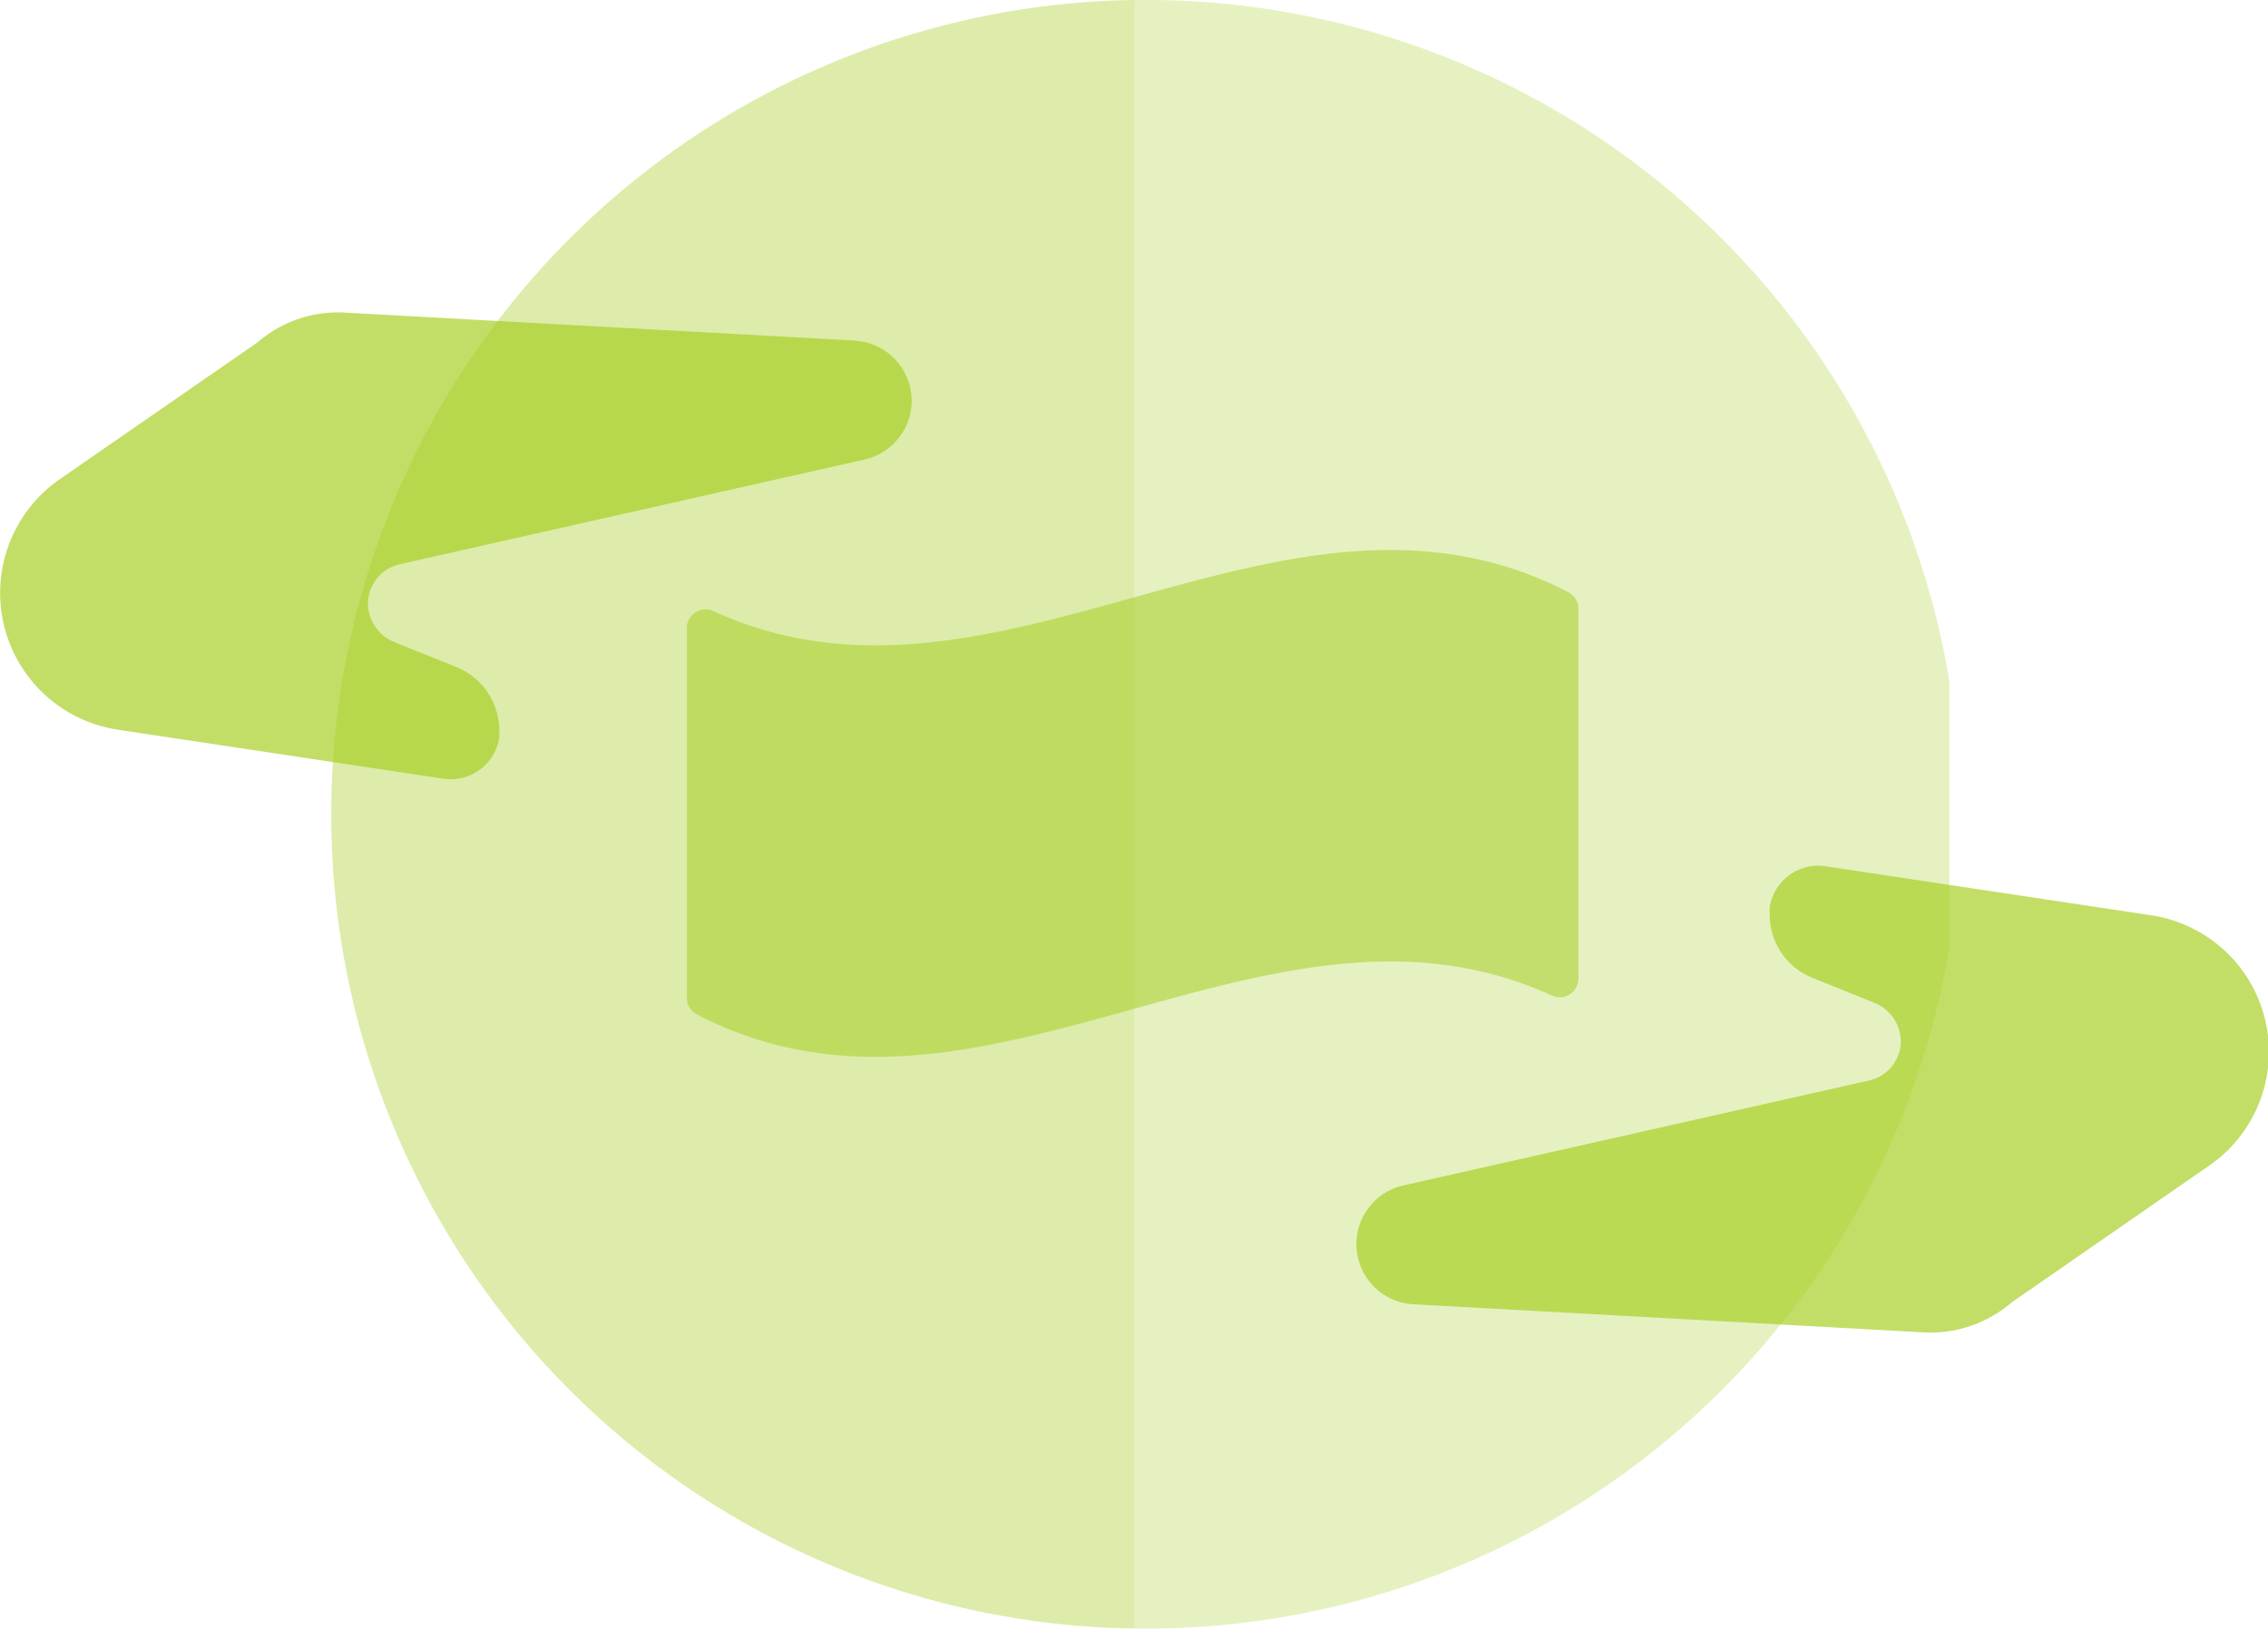 <svg xmlns="http://www.w3.org/2000/svg" xmlns:xlink="http://www.w3.org/1999/xlink" viewBox="0 0 138.69 99.62"><defs><style>.cls-1{fill:none;}.cls-2{opacity:0.38;}.cls-3{clip-path:url(#clip-path);}.cls-4{fill:#a5ce20;}.cls-5{opacity:0.28;}.cls-6{clip-path:url(#clip-path-2);}.cls-7{opacity:0.68;}.cls-8{clip-path:url(#clip-path-3);}.cls-9{clip-path:url(#clip-path-4);}.cls-10{opacity:0.53;}</style><clipPath id="clip-path" transform="translate(0)"><rect class="cls-1" x="19.59" width="49.81" height="99.61"/></clipPath><clipPath id="clip-path-2" transform="translate(0)"><rect class="cls-1" x="69.4" width="49.81" height="99.61"/></clipPath><clipPath id="clip-path-3" transform="translate(0)"><rect class="cls-1" x="82.93" y="52.5" width="55.77" height="29.01"/></clipPath><clipPath id="clip-path-4" transform="translate(0)"><rect class="cls-1" y="19.1" width="55.77" height="29.01"/></clipPath></defs><g id="Layer_2" data-name="Layer 2"><g id="Layer_1-2" data-name="Layer 1"><g id="Group_964" data-name="Group 964"><g id="Group_963" data-name="Group 963"><g id="Group_962" data-name="Group 962"><g id="Group_181" data-name="Group 181" class="cls-2"><g id="Group_180" data-name="Group 180"><g id="Group_955" data-name="Group 955"><g class="cls-3"><g id="Group_954" data-name="Group 954"><g id="Group_179" data-name="Group 179"><path id="Path_230" data-name="Path 230" class="cls-4" d="M69.39,99.61A49.81,49.81,0,0,1,20.26,49.14h0A49.81,49.81,0,0,1,69.39,0" transform="translate(0)"/></g></g></g></g></g></g><g id="Group_190" data-name="Group 190" class="cls-5"><g id="Group_189" data-name="Group 189"><g id="Group_957" data-name="Group 957"><g class="cls-6"><g id="Group_956" data-name="Group 956"><g id="Group_188" data-name="Group 188"><path id="Path_233" data-name="Path 233" class="cls-4" d="M69.39,99.61a49.81,49.81,0,0,0,50.48-49.13h0A49.81,49.81,0,0,0,70.73,0H69.39" transform="translate(0)"/></g></g></g></g></g></g><g id="Group_193" data-name="Group 193" class="cls-7"><g id="Group_192" data-name="Group 192"><g id="Group_959" data-name="Group 959"><g class="cls-8"><g id="Group_958" data-name="Group 958"><g id="Group_191" data-name="Group 191"><path id="Path_234" data-name="Path 234" class="cls-4" d="M86.4,79.77l31.2,1.72A7.58,7.58,0,0,0,123,79.67l12.11-8.39a8.45,8.45,0,0,0,2.13-11.76h0a8.49,8.49,0,0,0-5.7-3.54l-19.93-3a3,3,0,0,0-3.39,2.51,3.15,3.15,0,0,0,0,.44h0a4.16,4.16,0,0,0,2.62,3.88l3.72,1.5a2.58,2.58,0,0,1,1.68,2.44,2.49,2.49,0,0,1-2,2.35L85.8,72.51a3.68,3.68,0,0,0,.61,7.26" transform="translate(0)"/></g></g></g></g></g></g><g id="Group_193-2" data-name="Group 193-2" class="cls-7"><g id="Group_192-2" data-name="Group 192-2"><g id="Group_961" data-name="Group 961"><g class="cls-9"><g id="Group_960" data-name="Group 960"><g id="Group_191-2" data-name="Group 191-2"><path id="Path_234-2" data-name="Path 234-2" class="cls-4" d="M52.29,20.83l-31.2-1.71a7.51,7.51,0,0,0-5.34,1.82L3.64,29.32A8.46,8.46,0,0,0,7.2,44.63l19.94,3a3,3,0,0,0,3.39-2.51,3.15,3.15,0,0,0,0-.44h0a4.19,4.19,0,0,0-2.62-3.88l-3.73-1.5a2.58,2.58,0,0,1-1.68-2.44,2.49,2.49,0,0,1,1.95-2.35L52.89,28.1a3.68,3.68,0,0,0-.6-7.26" transform="translate(0)"/></g></g></g></g></g></g></g></g><g id="Group_210-2" data-name="Group 210-2" class="cls-10"><path id="Path_239-2" data-name="Path 239-2" class="cls-4" d="M94.91,60.9c-17.42-8-34.84,10.17-52.25,1.17A1.14,1.14,0,0,1,42,61V38.38a1.15,1.15,0,0,1,1.64-1c17.42,8,34.84-10.17,52.25-1.17a1.16,1.16,0,0,1,.63,1V59.86A1.15,1.15,0,0,1,95.39,61a1.13,1.13,0,0,1-.48-.11" transform="translate(0)"/></g></g></g></g></svg>